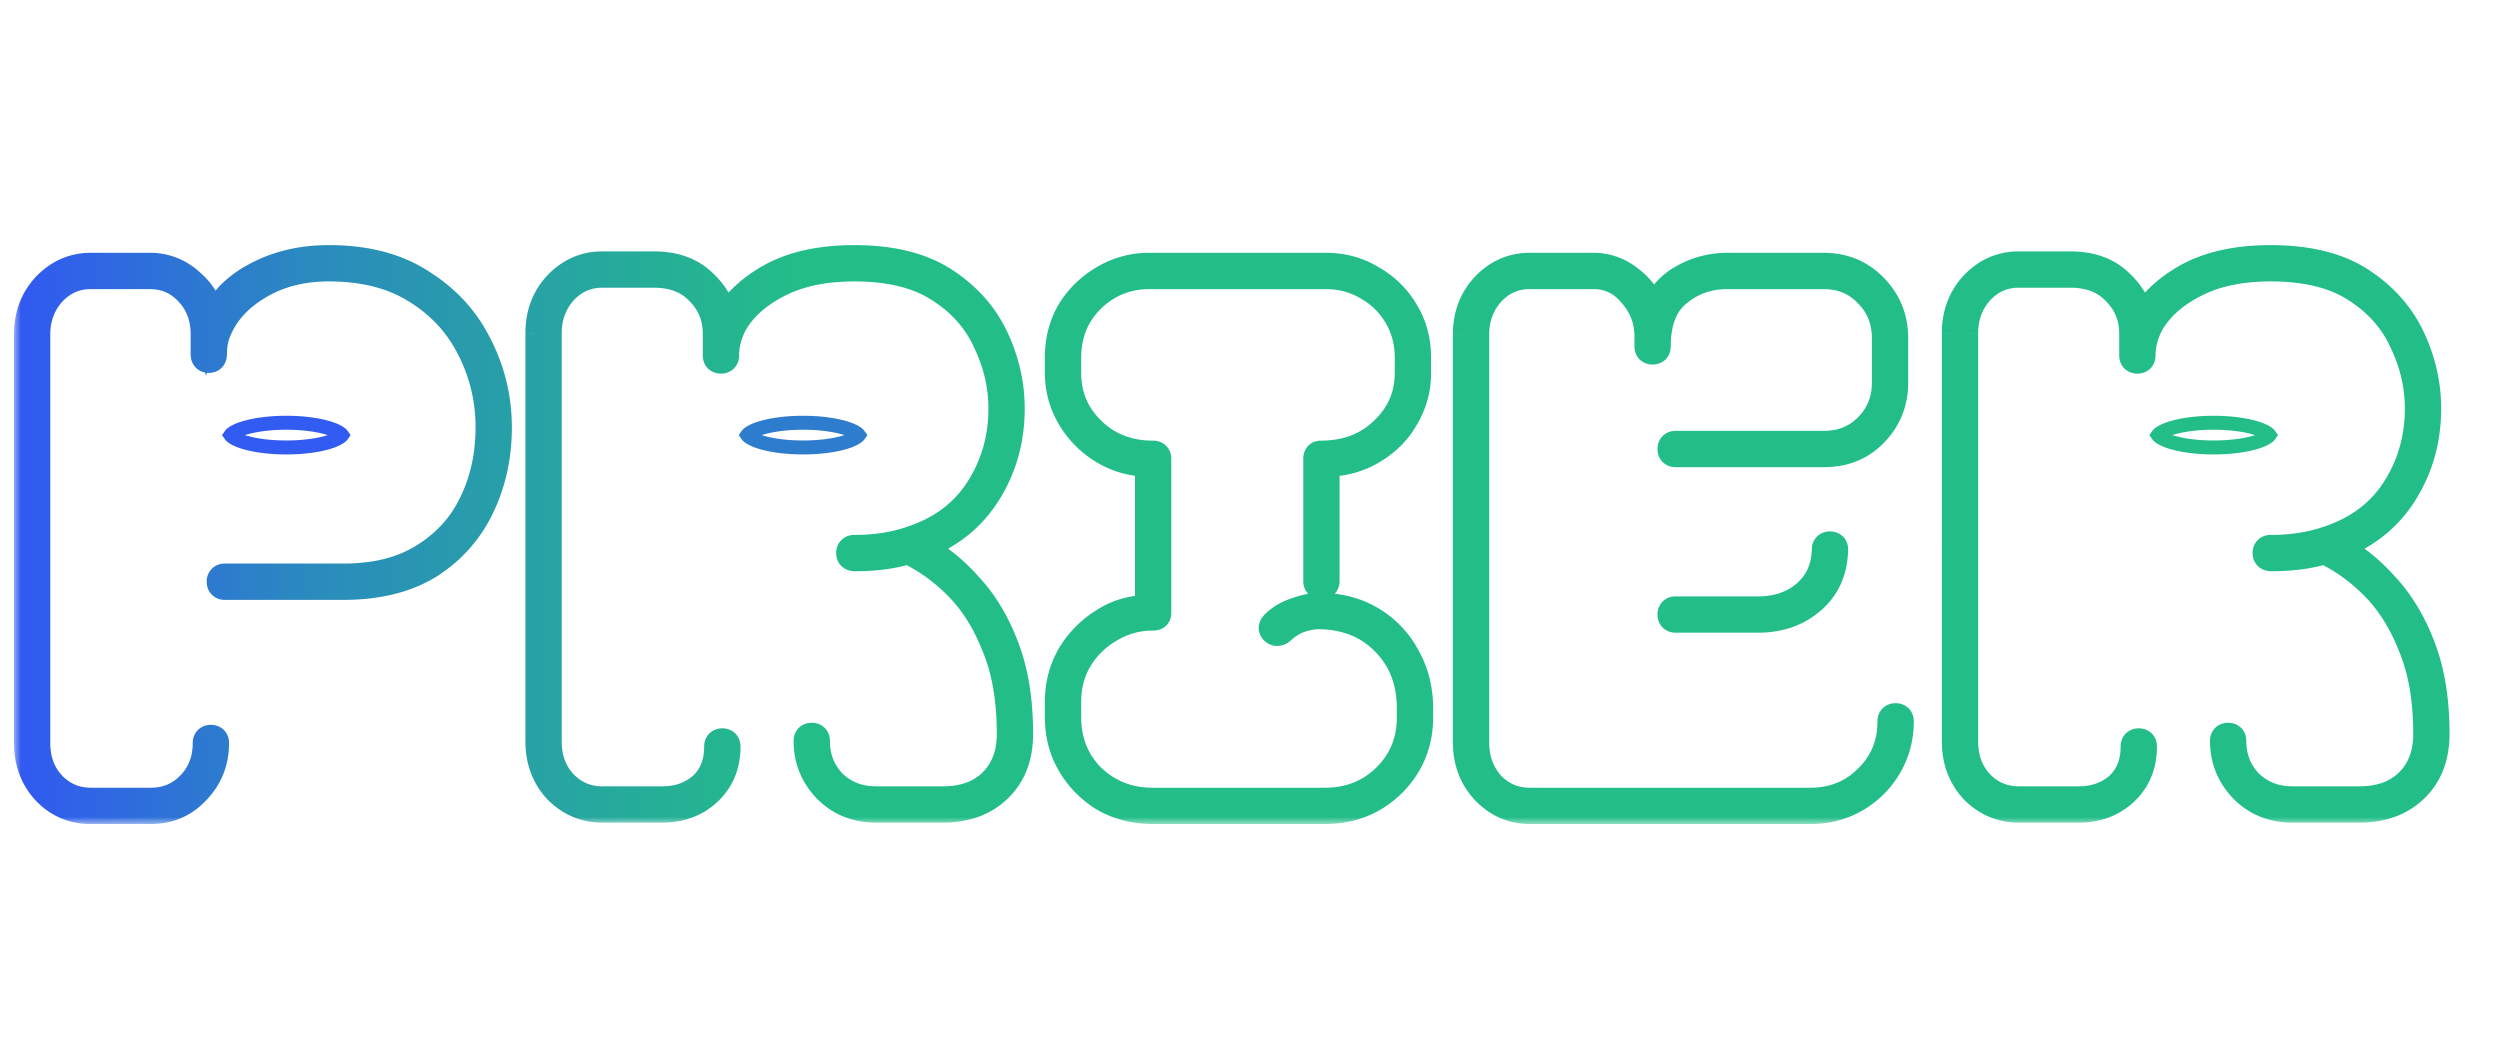 <svg xmlns="http://www.w3.org/2000/svg" width="179" height="75" fill="none"><mask id="c" width="175" height="42" x="1" y="17" fill="#000" maskUnits="userSpaceOnUse"><path fill="#fff" d="M1 17h175v42H1z"/><path d="M6.5 58q-1.9 0-3.2-1.35Q2 55.25 2 53.2V23.95q0-2.05 1.3-3.45 1.35-1.4 3.2-1.4h4.2q1.7 0 2.95 1.15 1.3 1.1 1.55 2.85.85-2.1 3.1-3.3 2.3-1.25 5.25-1.25 4 0 6.65 1.75 2.7 1.7 4.05 4.45a12.7 12.7 0 0 1 1.4 5.85q0 3.1-1.25 5.7a9.9 9.9 0 0 1-3.7 4.15q-2.45 1.5-6.1 1.5h-8.5q-.3 0-.3-.3t.3-.3h8.5q3.45 0 5.75-1.45 2.35-1.45 3.5-3.85 1.2-2.45 1.2-5.45 0-2.95-1.3-5.55-1.3-2.65-3.85-4.25-2.55-1.65-6.35-1.65-2.9 0-5.05 1.3-2.1 1.25-2.9 3.15-.35.75-.35 1.75 0 .35-.3.35t-.3-.35v-1.4q0-1.85-1.15-3.05-1.1-1.2-2.8-1.2H6.5q-1.65 0-2.8 1.25-1.1 1.25-1.1 3V53.2q0 1.8 1.1 3 1.15 1.2 2.8 1.2h4.3q1.7 0 2.85-1.2t1.15-3q0-.3.3-.3t.3.3q0 2-1.35 3.4-1.3 1.4-3.25 1.4zm36.621-.1q-1.85 0-3.2-1.35-1.3-1.4-1.3-3.45V23.85q0-2.05 1.3-3.45 1.35-1.4 3.2-1.4h3.7q2.2 0 3.5 1.25 1.35 1.25 1.55 2.9.9-1.9 3.25-3.25 2.4-1.35 6.05-1.35 4 0 6.45 1.6t3.6 4.05 1.15 5.05q0 3.35-1.7 6.05t-4.9 3.85q1.95 1 3.55 2.8 1.65 1.75 2.65 4.4 1 2.6 1 6.2 0 2.45-1.5 3.9t-3.95 1.45h-4.8q-2.1 0-3.5-1.4-1.4-1.45-1.4-3.45 0-.3.3-.3t.3.3q0 1.8 1.2 3.05 1.25 1.2 3.1 1.2h4.8q2.2 0 3.5-1.25 1.35-1.3 1.35-3.5 0-3.65-1.05-6.2-1-2.6-2.65-4.3t-3.65-2.65q-1.65.5-3.8.5-.35 0-.35-.3t.3-.3q2.2 0 4-.6 3.25-1.05 4.9-3.6 1.7-2.6 1.7-5.85 0-2.45-1.1-4.75-1.05-2.35-3.4-3.85-2.3-1.5-6.1-1.5-3.3 0-5.55 1.2-2.2 1.15-3.15 2.9-.55 1.1-.55 2.2 0 .3-.3.3t-.3-.3V23.9q0-1.8-1.25-3.05-1.2-1.25-3.25-1.25h-3.7q-1.65 0-2.8 1.25-1.1 1.25-1.1 3V53.1q0 1.8 1.1 3 1.15 1.2 2.8 1.2h4.3q1.7 0 2.85-1 1.15-1.05 1.15-2.85 0-.3.3-.3t.3.3q0 2-1.35 3.25-1.3 1.2-3.25 1.2zm39.393.1q-1.85 0-3.4-.85-1.5-.9-2.4-2.4t-.9-3.4v-1.1q0-1.8.85-3.3.9-1.5 2.35-2.4 1.45-.95 3.25-.95V33.15q-1.85-.05-3.3-.95a6.75 6.75 0 0 1-2.3-2.35 6.1 6.1 0 0 1-.85-3.15v-1.1q0-1.85.85-3.3a6.75 6.75 0 0 1 2.35-2.3q1.5-.9 3.3-.9h12.6q1.85 0 3.3.9a6.23 6.23 0 0 1 2.35 2.3q.9 1.45.9 3.3v1.1a6.1 6.1 0 0 1-.85 3.15q-.8 1.45-2.3 2.35-1.45.9-3.4.95v8.45q0 .3-.3.3t-.3-.3v-8.75q0-.3.25-.3 2.75 0 4.5-1.7 1.8-1.7 1.8-4.15v-1.1q0-1.65-.8-3t-2.15-2.1q-1.35-.8-3-.8h-12.6q-2.45 0-4.2 1.7-1.7 1.7-1.7 4.2v1.1q0 2.45 1.75 4.15t4.4 1.7q.3 0 .3.3V43.9q0 .25-.3.25a5.86 5.86 0 0 0-3.1.85 6.2 6.2 0 0 0-2.25 2.2q-.8 1.35-.8 3.05v1.1q0 2.6 1.75 4.35 1.8 1.7 4.35 1.7h12.35q2.6 0 4.35-1.7 1.8-1.75 1.8-4.35v-.6q0-2.95-1.85-4.8-1.8-1.85-4.7-1.9-.65 0-1.4.25-.7.25-1.35.85-.3.2-.5 0t.05-.45q.6-.6 1.5-.9.95-.35 1.7-.35 2.1 0 3.7.95t2.5 2.6q.95 1.65.95 3.75v.6q0 1.9-.9 3.4t-2.45 2.4q-1.5.85-3.4.85zm27.013 0q-1.85 0-3.2-1.4-1.3-1.4-1.3-3.45v-29.2q0-2.05 1.3-3.45 1.35-1.4 3.2-1.4h4.55q1.5 0 2.7 1a4.53 4.53 0 0 1 1.6 2.4q.651-1.75 2.1-2.55a6.4 6.4 0 0 1 3.2-.85h6.9q2.151 0 3.6 1.5t1.45 3.6v3.2q0 2.1-1.45 3.6-1.4 1.45-3.6 1.45h-10.6q-.3 0-.3-.3t.3-.3h10.6q1.9 0 3.15-1.25 1.3-1.3 1.3-3.2v-3.2q0-1.9-1.3-3.2-1.25-1.3-3.15-1.3h-6.9q-2.05 0-3.55 1.25-1.5 1.2-1.5 3.85 0 .3-.3.3t-.3-.3v-.7q0-1.75-1.15-3.05-1.1-1.35-2.8-1.35h-4.55q-1.65 0-2.8 1.25-1.1 1.25-1.1 3v29.2q0 1.8 1.1 3.05 1.15 1.2 2.8 1.2h20.1q2.45 0 4.1-1.65 1.7-1.65 1.7-4.1 0-.3.3-.3t.3.3q0 1.75-.85 3.2a6.33 6.33 0 0 1-2.3 2.3q-1.45.85-3.25.85zm10.15-14q0-.3.3-.3h5.9q2.05 0 3.4-1.15 1.4-1.2 1.45-3.2 0-.3.3-.3t.3.3q-.05 2.25-1.6 3.6t-3.85 1.35h-5.9q-.3 0-.3-.3m24.86 13.9q-1.85 0-3.2-1.35-1.3-1.4-1.3-3.45V23.85q0-2.05 1.3-3.45 1.35-1.4 3.2-1.4h3.7q2.2 0 3.5 1.25 1.35 1.25 1.55 2.9.9-1.9 3.25-3.25 2.4-1.35 6.05-1.35 4 0 6.45 1.6t3.6 4.05 1.15 5.05q0 3.35-1.7 6.05t-4.9 3.85q1.95 1 3.55 2.8 1.65 1.75 2.65 4.4 1 2.6 1 6.2 0 2.45-1.5 3.9t-3.95 1.45h-4.8q-2.1 0-3.5-1.4-1.4-1.45-1.4-3.45 0-.3.3-.3t.3.3q0 1.8 1.2 3.05 1.25 1.2 3.1 1.2h4.8q2.2 0 3.5-1.25 1.35-1.3 1.35-3.5 0-3.65-1.05-6.2-1-2.6-2.65-4.3t-3.65-2.65q-1.65.5-3.8.5-.35 0-.35-.3t.3-.3q2.2 0 4-.6 3.25-1.05 4.9-3.6 1.7-2.6 1.7-5.85 0-2.45-1.1-4.75-1.05-2.35-3.4-3.85-2.3-1.5-6.1-1.5-3.3 0-5.55 1.2-2.2 1.15-3.15 2.9-.55 1.1-.55 2.2 0 .3-.3.3t-.3-.3V23.9q0-1.8-1.25-3.05-1.2-1.25-3.25-1.25h-3.7q-1.65 0-2.8 1.25-1.1 1.25-1.1 3V53.1q0 1.8 1.1 3 1.15 1.2 2.8 1.2h4.3q1.7 0 2.85-1 1.15-1.05 1.15-2.85 0-.3.3-.3t.3.3q0 2-1.35 3.25-1.3 1.2-3.25 1.2z"/></mask><path fill="url(#a)" d="M6.5 58q-1.9 0-3.2-1.35Q2 55.25 2 53.2V23.95q0-2.05 1.3-3.45 1.35-1.4 3.2-1.4h4.2q1.7 0 2.95 1.15 1.3 1.1 1.55 2.85.85-2.1 3.1-3.3 2.3-1.25 5.25-1.25 4 0 6.65 1.75 2.7 1.7 4.05 4.45a12.7 12.7 0 0 1 1.4 5.85q0 3.1-1.25 5.7a9.9 9.9 0 0 1-3.7 4.15q-2.45 1.5-6.1 1.5h-8.5q-.3 0-.3-.3t.3-.3h8.5q3.45 0 5.75-1.45 2.35-1.45 3.5-3.85 1.2-2.45 1.2-5.45 0-2.95-1.3-5.55-1.3-2.65-3.85-4.25-2.55-1.65-6.35-1.65-2.9 0-5.05 1.3-2.1 1.25-2.9 3.15-.35.75-.35 1.75 0 .35-.3.35t-.3-.35v-1.4q0-1.85-1.15-3.05-1.1-1.2-2.8-1.2H6.5q-1.65 0-2.8 1.25-1.1 1.25-1.1 3V53.2q0 1.8 1.1 3 1.15 1.2 2.8 1.2h4.3q1.7 0 2.85-1.2t1.15-3q0-.3.3-.3t.3.3q0 2-1.35 3.4-1.3 1.4-3.25 1.4zm36.621-.1q-1.85 0-3.2-1.35-1.3-1.4-1.3-3.45V23.85q0-2.05 1.3-3.45 1.35-1.4 3.2-1.4h3.7q2.2 0 3.5 1.25 1.35 1.25 1.55 2.9.9-1.9 3.25-3.25 2.4-1.35 6.05-1.35 4 0 6.45 1.6t3.6 4.05 1.15 5.05q0 3.35-1.7 6.05t-4.9 3.85q1.95 1 3.55 2.8 1.65 1.75 2.65 4.4 1 2.6 1 6.2 0 2.45-1.5 3.9t-3.95 1.45h-4.8q-2.1 0-3.5-1.4-1.4-1.45-1.4-3.45 0-.3.3-.3t.3.3q0 1.8 1.2 3.05 1.25 1.2 3.1 1.2h4.8q2.2 0 3.5-1.25 1.35-1.3 1.35-3.5 0-3.65-1.05-6.2-1-2.6-2.65-4.3t-3.65-2.65q-1.65.5-3.8.5-.35 0-.35-.3t.3-.3q2.2 0 4-.6 3.25-1.05 4.9-3.6 1.7-2.6 1.7-5.85 0-2.45-1.1-4.75-1.05-2.35-3.4-3.85-2.3-1.5-6.1-1.5-3.3 0-5.55 1.2-2.2 1.15-3.15 2.9-.55 1.1-.55 2.2 0 .3-.3.3t-.3-.3V23.9q0-1.8-1.25-3.05-1.2-1.25-3.25-1.25h-3.7q-1.65 0-2.8 1.25-1.1 1.25-1.1 3V53.1q0 1.8 1.1 3 1.15 1.2 2.8 1.2h4.3q1.7 0 2.85-1 1.15-1.05 1.15-2.85 0-.3.3-.3t.3.3q0 2-1.35 3.25-1.3 1.2-3.25 1.2zm39.393.1q-1.85 0-3.4-.85-1.5-.9-2.4-2.4t-.9-3.4v-1.1q0-1.8.85-3.3.9-1.5 2.35-2.4 1.45-.95 3.25-.95V33.15q-1.85-.05-3.3-.95a6.75 6.75 0 0 1-2.3-2.35 6.1 6.1 0 0 1-.85-3.15v-1.1q0-1.85.85-3.3a6.75 6.75 0 0 1 2.35-2.3q1.5-.9 3.3-.9h12.6q1.85 0 3.3.9a6.23 6.23 0 0 1 2.35 2.3q.9 1.45.9 3.3v1.1a6.1 6.1 0 0 1-.85 3.15q-.8 1.45-2.3 2.35-1.45.9-3.4.95v8.45q0 .3-.3.3t-.3-.3v-8.75q0-.3.25-.3 2.75 0 4.5-1.7 1.8-1.7 1.8-4.15v-1.1q0-1.65-.8-3t-2.15-2.1q-1.35-.8-3-.8h-12.6q-2.45 0-4.2 1.7-1.7 1.7-1.7 4.2v1.1q0 2.45 1.75 4.15t4.4 1.7q.3 0 .3.3V43.9q0 .25-.3.25a5.86 5.86 0 0 0-3.1.85 6.2 6.2 0 0 0-2.25 2.2q-.8 1.35-.8 3.05v1.1q0 2.6 1.75 4.35 1.8 1.7 4.35 1.7h12.35q2.6 0 4.35-1.7 1.8-1.75 1.8-4.35v-.6q0-2.95-1.85-4.8-1.8-1.85-4.7-1.9-.65 0-1.4.25-.7.25-1.35.85-.3.2-.5 0t.05-.45q.6-.6 1.5-.9.95-.35 1.7-.35 2.1 0 3.7.95t2.5 2.6q.95 1.65.95 3.75v.6q0 1.9-.9 3.4t-2.45 2.4q-1.5.85-3.4.85zm27.013 0q-1.85 0-3.2-1.4-1.3-1.4-1.3-3.45v-29.2q0-2.05 1.3-3.45 1.35-1.4 3.2-1.4h4.55q1.5 0 2.7 1a4.53 4.53 0 0 1 1.6 2.4q.651-1.75 2.1-2.55a6.4 6.4 0 0 1 3.2-.85h6.9q2.151 0 3.6 1.5t1.45 3.6v3.2q0 2.1-1.45 3.6-1.4 1.45-3.6 1.45h-10.6q-.3 0-.3-.3t.3-.3h10.6q1.9 0 3.15-1.25 1.3-1.3 1.3-3.2v-3.2q0-1.9-1.3-3.2-1.25-1.3-3.15-1.3h-6.9q-2.05 0-3.55 1.25-1.5 1.2-1.5 3.85 0 .3-.3.3t-.3-.3v-.7q0-1.75-1.15-3.05-1.1-1.35-2.8-1.35h-4.55q-1.65 0-2.8 1.25-1.1 1.25-1.1 3v29.2q0 1.8 1.1 3.05 1.15 1.2 2.8 1.2h20.1q2.45 0 4.1-1.65 1.7-1.65 1.7-4.1 0-.3.3-.3t.3.3q0 1.75-.85 3.2a6.33 6.33 0 0 1-2.3 2.3q-1.45.85-3.25.85zm10.15-14q0-.3.3-.3h5.9q2.05 0 3.4-1.15 1.4-1.2 1.45-3.2 0-.3.3-.3t.3.3q-.05 2.25-1.6 3.6t-3.85 1.35h-5.9q-.3 0-.3-.3m24.86 13.9q-1.85 0-3.2-1.35-1.3-1.4-1.3-3.45V23.85q0-2.05 1.3-3.45 1.35-1.4 3.2-1.4h3.7q2.2 0 3.5 1.25 1.35 1.25 1.55 2.9.9-1.9 3.25-3.25 2.4-1.35 6.05-1.35 4 0 6.45 1.6t3.6 4.05 1.15 5.05q0 3.35-1.7 6.05t-4.9 3.85q1.95 1 3.55 2.8 1.65 1.75 2.65 4.4 1 2.6 1 6.2 0 2.45-1.5 3.9t-3.95 1.45h-4.8q-2.1 0-3.5-1.4-1.4-1.45-1.4-3.45 0-.3.3-.3t.3.3q0 1.8 1.2 3.05 1.25 1.2 3.1 1.2h4.8q2.2 0 3.5-1.25 1.35-1.3 1.35-3.5 0-3.65-1.05-6.2-1-2.6-2.65-4.3t-3.65-2.65q-1.65.5-3.8.5-.35 0-.35-.3t.3-.3q2.2 0 4-.6 3.25-1.05 4.9-3.6 1.7-2.6 1.7-5.85 0-2.45-1.1-4.75-1.05-2.35-3.4-3.85-2.3-1.5-6.1-1.5-3.3 0-5.55 1.2-2.2 1.15-3.15 2.9-.55 1.1-.55 2.2 0 .3-.3.3t-.3-.3V23.9q0-1.8-1.25-3.05-1.2-1.25-3.25-1.25h-3.7q-1.65 0-2.8 1.25-1.1 1.25-1.1 3V53.1q0 1.8 1.1 3 1.15 1.2 2.8 1.2h4.3q1.7 0 2.85-1 1.15-1.05 1.15-2.85 0-.3.3-.3t.3.3q0 2-1.35 3.25-1.3 1.2-3.25 1.2z"/><path fill="url(#b)" d="m3.3 56.65-.733.68.006.007.007.007zm0-36.15-.72-.694-.006.007-.007.007zm10.35-.25-.677.736.015.014.016.013zm1.55 2.85-.99.141.525 3.674 1.392-3.44zm3.1-3.3.47.882.008-.003zm11.9.5-.551.834.009.006.01.006zm4.05 4.45-.898.44.004.007.003.007zm.15 11.55-.901-.433zm-3.7 4.15.522.853.006-.004.007-.004zm-.35-.55-.525-.851-.008.005zm3.5-3.85-.898-.44-.004.008zm-.1-11-.898.44.004.007zM29.9 20.8l-.543.84.012.007zm-11.4-.35.512.86.005-.004zm-2.9 3.15.906.423.008-.017.008-.018zm-2.1-2.7-.737.676.007.008.008.008zm-9.8.05-.736-.677-.007.008-.008.008zm0 35.25-.737.676.007.008.008.008zm9.95 0-.722-.692zm.4.4-.72-.694-.006.007-.007.007zM6.5 57c-1 0-1.804-.342-2.48-1.044l-1.44 1.388C3.638 58.442 4.966 59 6.5 59zm-2.467-1.03C3.35 55.235 3 54.333 3 53.2H1c0 1.599.516 2.998 1.567 4.13zM3 53.2V23.95H1V53.2zm0-29.25c0-1.134.351-2.035 1.033-2.77l-1.466-1.36C1.516 20.952 1 22.35 1 23.95zm1.02-2.756c.722-.749 1.533-1.094 2.48-1.094v-2c-1.52 0-2.842.588-3.92 1.706zM6.5 20.1h4.2v-2H6.5zm4.2 0c.883 0 1.624.29 2.273.886l1.354-1.472A5.2 5.2 0 0 0 10.7 18.1zm2.304.913c.672.569 1.073 1.294 1.206 2.228l1.98-.282c-.2-1.4-.833-2.574-1.894-3.472zm3.123 2.462c.468-1.155 1.323-2.088 2.644-2.793l-.942-1.764c-1.679.895-2.89 2.162-3.556 3.807zm2.65-2.796c1.37-.744 2.952-1.129 4.773-1.129v-2c-2.112 0-4.03.449-5.727 1.371zm4.773-1.129c2.521 0 4.534.55 6.099 1.584l1.102-1.669c-1.968-1.299-4.39-1.915-7.201-1.915zm6.117 1.596c1.65 1.04 2.87 2.385 3.685 4.045l1.796-.882c-.986-2.007-2.465-3.627-4.415-4.855zm3.692 4.058A11.7 11.7 0 0 1 34.65 30.6h2c0-2.224-.504-4.33-1.509-6.304zM34.65 30.6c0 1.928-.388 3.678-1.151 5.267l1.802.866c.903-1.878 1.349-3.928 1.349-6.133zm-1.151 5.267a8.9 8.9 0 0 1-3.334 3.738l1.07 1.69a10.9 10.9 0 0 0 4.066-4.562zm-3.321 3.73c-1.439.881-3.28 1.353-5.578 1.353v2c2.568 0 4.794-.528 6.622-1.647zM24.6 40.95h-8.5v2h8.5zm-8.5 0c.054 0 .278.014.482.218a.7.7 0 0 1 .218.482h-2c0 .254.064.628.368.932a1.3 1.3 0 0 0 .932.368zm.7.7a.7.7 0 0 1-.218.482.7.7 0 0 1-.482.218v-2a1.3 1.3 0 0 0-.932.368 1.3 1.3 0 0 0-.368.932zm-.7.7h8.5v-2h-8.5zm8.5 0c2.438 0 4.552-.513 6.283-1.604l-1.066-1.692c-1.336.842-3.055 1.296-5.217 1.296zm6.275-1.599c1.723-1.063 3.024-2.49 3.877-4.269l-1.804-.864c-.68 1.42-1.713 2.561-3.123 3.431zm3.873-4.261c.874-1.784 1.302-3.753 1.302-5.89h-2c0 1.863-.372 3.527-1.098 5.01zm1.302-5.89c0-2.12-.468-4.123-1.406-5.997l-1.788.894A11.24 11.24 0 0 1 34.05 30.6zm-1.402-5.99c-.95-1.937-2.362-3.494-4.217-4.657l-1.062 1.694c1.545.97 2.7 2.247 3.483 3.843zm-4.205-4.65c-1.898-1.228-4.215-1.81-6.893-1.81v2c2.389 0 4.305.518 5.807 1.49zm-6.893-1.81c-2.087 0-3.955.47-5.567 1.444l1.034 1.712c1.255-.759 2.753-1.156 4.533-1.156zm-5.562 1.44c-1.548.922-2.679 2.124-3.31 3.622l1.844.776c.436-1.035 1.238-1.934 2.49-2.679zm-3.294 3.587c-.307.657-.444 1.39-.444 2.173h2c0-.55.096-.984.256-1.327zm-.444 2.173c0-.003-.003-.192.166-.388a.73.73 0 0 1 .534-.262v2c.298 0 .69-.094.984-.437.269-.313.316-.677.316-.913zm.7-.65c.098 0 .34.036.534.262.169.196.166.385.166.388h-2c0 .236.047.6.316.913.293.343.686.437.984.437zm.7.65v-1.4h-2v1.4zm0-1.4c0-1.46-.462-2.734-1.428-3.742l-1.444 1.384c.567.592.872 1.35.872 2.358zm-1.413-3.726C13.305 19.207 12.1 18.7 10.7 18.7v2c.867 0 1.528.293 2.063.876zM10.7 18.7H6.5v2h4.2zm-4.2 0c-1.389 0-2.586.54-3.536 1.573l1.472 1.354c.584-.634 1.253-.927 2.064-.927zm-3.55 1.59c-.903 1.025-1.35 2.264-1.35 3.66h2c0-.937.287-1.698.85-2.34zM1.6 23.95V53.2h2V23.95zm0 29.25c0 1.422.442 2.671 1.363 3.676l1.474-1.352C3.891 54.93 3.6 54.178 3.6 53.2zm1.378 3.692c.954.995 2.147 1.508 3.522 1.508v-2c-.825 0-1.498-.287-2.078-.892zM6.5 58.4h4.3v-2H6.5zm4.3 0c1.399 0 2.612-.506 3.572-1.508l-1.444-1.384c-.573.598-1.26.892-2.128.892zm3.572-1.508c.96-1.003 1.428-2.258 1.428-3.692h-2c0 .966-.3 1.71-.872 2.308zM15.8 53.2a.7.7 0 0 1-.218.482.7.7 0 0 1-.482.218v-2a1.3 1.3 0 0 0-.932.368 1.3 1.3 0 0 0-.368.932zm-.7.7a.7.7 0 0 1-.482-.218.7.7 0 0 1-.218-.482h2a1.3 1.3 0 0 0-.368-.932 1.3 1.3 0 0 0-.932-.368zm-.7-.7c0 1.083-.355 1.965-1.07 2.706l1.44 1.388c1.085-1.125 1.63-2.51 1.63-4.094zm-1.083 2.72c-.673.724-1.489 1.08-2.517 1.08v2c1.571 0 2.922-.578 3.983-1.72zM10.8 57H6.5v2h4.3zm29.121-.45-.733.68.013.014.013.013zm0-36.15-.72-.694-.006.007-.007.006zm10.4-.15-.693.72.007.007.007.007zm1.55 2.9-.993.12.416 3.433 1.48-3.125zm3.25-3.25-.49-.872-.008.005zm12.5.25-.547.837zm3.6 4.05.905-.425zm-.55 11.1.846.533zm-4.9 3.85-.338-.941-2.169.78 2.05 1.05zm3.55 2.8-.747.664.01.011.01.011zm2.65 4.4-.936.353.003.006zm-.5 10.1-.695-.719zm-12.25.05-.72.695.007.006.006.006zm.4-.4-.721.692.014.015.015.014zm11.4-.05.693.72zm.3-9.7-.933.359.004.01.004.012zm-2.65-4.3-.718.697zm-3.65-2.65.43-.903-.35-.166-.37.112zm.15-.7-.307-.952-.01.003zm4.9-3.6-.837-.547-.002.004zm.6-10.6-.913.408.005.012.006.011zm-3.4-3.85-.546.838.008.005zm-11.65-.3.463.886.008-.004zm-3.15 2.9-.879-.477-.008.015-.007.015zm-2.4-2.4-.721.692.007.008.007.007zm-9.75 0-.736-.677-.007.008-.008.008zm0 35.25-.737.676.007.008.008.008zm9.95.2.656.755.01-.008.008-.008zm.4.4.678.735.002-.001zm-7.55.2c-.959 0-1.774-.338-2.493-1.057l-1.414 1.414c1.08 1.08 2.4 1.643 3.907 1.643zm-2.467-1.03c-.682-.735-1.033-1.636-1.033-2.77h-2c0 1.599.516 2.998 1.567 4.13zM39.62 53.1V23.85h-2V53.1zm0-29.25c0-1.134.351-2.035 1.033-2.77l-1.466-1.36c-1.051 1.132-1.567 2.531-1.567 4.13zm1.02-2.756c.722-.749 1.534-1.094 2.48-1.094v-2c-1.52 0-2.842.588-3.92 1.706zM43.12 20h3.7v-2h-3.7zm3.7 0c1.269 0 2.166.354 2.807.97l1.386-1.44C49.922 18.478 48.486 18 46.821 18zm2.82.984c.747.69 1.136 1.447 1.237 2.286l1.986-.24c-.165-1.361-.81-2.538-1.863-3.514zm3.134 2.594c.49-1.036 1.404-1.983 2.844-2.81l-.996-1.735c-1.693.972-2.946 2.191-3.656 3.689zm2.836-2.806c1.41-.793 3.245-1.222 5.56-1.222v-2c-2.55 0-4.75.471-6.54 1.478zm5.56-1.222c2.542 0 4.482.51 5.903 1.437l1.094-1.674c-1.846-1.205-4.205-1.763-6.997-1.763zm5.903 1.437c1.491.974 2.56 2.186 3.242 3.638l1.81-.85c-.852-1.815-2.182-3.303-3.958-4.462zm3.242 3.638c.707 1.506 1.055 3.045 1.055 4.625h2c0-1.886-.418-3.714-1.245-5.475zm1.055 4.625c0 2.055-.518 3.885-1.546 5.517l1.692 1.066c1.24-1.968 1.854-4.171 1.854-6.583zm-1.546 5.517c-1.006 1.598-2.454 2.746-4.392 3.442l.676 1.882c2.329-.837 4.148-2.256 5.408-4.258zm-4.51 5.273c1.18.605 2.266 1.458 3.259 2.574l1.495-1.328c-1.141-1.284-2.421-2.297-3.842-3.026zm3.279 2.596c.994 1.055 1.813 2.402 2.442 4.067l1.87-.706c-.705-1.869-1.652-3.455-2.857-4.733zm2.444 4.073c.612 1.59.933 3.53.933 5.841h2c0-2.489-.345-4.683-1.067-6.559zm.933 5.841c0 1.413-.424 2.436-1.195 3.181l1.39 1.438c1.229-1.188 1.805-2.766 1.805-4.619zm-1.195 3.181c-.781.755-1.832 1.169-3.255 1.169v2c1.844 0 3.427-.553 4.645-1.731zM67.521 56.9h-4.8v2h4.8zm-4.8 0c-1.152 0-2.06-.374-2.793-1.107l-1.414 1.414c1.133 1.133 2.56 1.693 4.207 1.693zm-2.78-1.095c-.755-.782-1.12-1.683-1.12-2.755h-2c0 1.595.569 2.993 1.68 4.145zm-1.12-2.755a.7.7 0 0 1-.218.482.7.7 0 0 1-.482.218v-2a1.3 1.3 0 0 0-.932.368 1.3 1.3 0 0 0-.368.932zm-.7.7a.7.7 0 0 1-.482-.218.7.7 0 0 1-.218-.482h2a1.3 1.3 0 0 0-.368-.932 1.3 1.3 0 0 0-.932-.368zm-.7-.7c0 1.447.492 2.715 1.479 3.742l1.443-1.385c-.614-.639-.922-1.404-.922-2.357zm1.508 3.771c1.032.992 2.32 1.479 3.792 1.479v-2c-.994 0-1.774-.313-2.407-.921zM62.72 58.3h4.8v-2h-4.8zm4.8 0c1.665 0 3.101-.479 4.193-1.53l-1.386-1.44c-.641.616-1.538.97-2.807.97zm4.194-1.53c1.13-1.088 1.656-2.533 1.656-4.22h-2c0 1.246-.373 2.134-1.043 2.78zm1.656-4.22c0-2.524-.362-4.728-1.125-6.58l-1.85.76c.637 1.548.975 3.477.975 5.82zm-1.117-6.559c-.706-1.837-1.656-3.392-2.865-4.638l-1.435 1.393c.99 1.021 1.807 2.334 2.434 3.963zm-2.865-4.638c-1.177-1.212-2.49-2.168-3.939-2.856l-.858 1.806c1.218.579 2.339 1.39 3.362 2.444zm-4.658-2.91c-.986.299-2.152.457-3.51.457v2c1.509 0 2.876-.175 4.09-.543zm-3.51.457c.003 0 .192-.003.388.166a.73.73 0 0 1 .262.534h-2c0 .298.094.69.437.984.313.269.677.316.913.316zm.65.7a.7.7 0 0 1-.218.482.7.7 0 0 1-.482.218v-2a1.3 1.3 0 0 0-.932.368 1.3 1.3 0 0 0-.368.932zm-.7.7c1.557 0 3-.212 4.316-.651l-.632-1.898c-1.083.361-2.308.549-3.684.549zm4.307-.648c2.357-.762 4.192-2.091 5.433-4.009l-1.68-1.086c-.959 1.482-2.39 2.553-4.367 3.191zm5.43-4.005c1.245-1.904 1.863-4.045 1.863-6.397h-2c0 1.982-.515 3.74-1.537 5.303zm1.863-6.397c0-1.789-.403-3.519-1.198-5.181l-1.804.863c.672 1.404 1.002 2.84 1.002 4.318zm-1.187-5.158c-.786-1.76-2.058-3.189-3.775-4.285l-1.076 1.686c1.416.904 2.411 2.042 3.025 3.415zm-3.767-4.28c-1.747-1.139-3.99-1.662-6.646-1.662v2c2.411 0 4.234.477 5.554 1.338zm-6.646-1.662c-2.317 0-4.34.421-6.02 1.318l.94 1.764c1.32-.703 2.997-1.082 5.08-1.082zm-6.013 1.314c-1.6.836-2.817 1.929-3.566 3.309l1.758.954c.517-.953 1.4-1.793 2.734-2.49zm-3.581 3.339c-.428.855-.656 1.74-.656 2.647h2c0-.56.139-1.142.444-1.753zm-.656 2.647c0-.054.014-.278.218-.482a.7.7 0 0 1 .482-.218v2a1.3 1.3 0 0 0 .932-.368 1.3 1.3 0 0 0 .368-.932zm.7-.7c.054 0 .279.014.482.218a.7.7 0 0 1 .218.482h-2c0 .254.064.628.368.932a1.3 1.3 0 0 0 .932.368zm.7.7V23.9h-2v1.55zm0-1.55c0-1.46-.518-2.732-1.543-3.757l-1.414 1.414c.642.642.957 1.403.957 2.343zm-1.529-3.742c-1.022-1.066-2.386-1.558-3.97-1.558v2c1.147 0 1.95.341 2.528.942zm-3.97-1.558h-3.7v2h3.7zm-3.7 0c-1.39 0-2.587.54-3.537 1.573l1.472 1.354c.584-.634 1.253-.927 2.064-.927zm-3.552 1.59c-.902 1.025-1.349 2.264-1.349 3.66h2c0-.937.287-1.699.85-2.34zm-1.349 3.66V53.1h2V23.85zm0 29.25c0 1.422.442 2.671 1.363 3.676l1.474-1.352c-.546-.595-.837-1.346-.837-2.324zm1.378 3.692c.954.995 2.147 1.508 3.522 1.508v-2c-.825 0-1.498-.287-2.078-.892zm3.522 1.508h4.3v-2h-4.3zm4.3 0c1.345 0 2.536-.402 3.506-1.245l-1.312-1.51c-.563.49-1.272.755-2.194.755zm3.524-1.261c1.008-.92 1.476-2.156 1.476-3.589h-2c0 .967-.298 1.631-.824 2.111zm1.476-3.589a.7.7 0 0 1-.218.482.7.7 0 0 1-.482.218v-2a1.3 1.3 0 0 0-.932.368 1.3 1.3 0 0 0-.368.932zm-.7.7a.7.7 0 0 1-.482-.218.7.7 0 0 1-.218-.482h2a1.3 1.3 0 0 0-.368-.932 1.3 1.3 0 0 0-.932-.368zm-.7-.7c0 1.082-.353 1.89-1.03 2.516l1.36 1.468c1.123-1.04 1.67-2.4 1.67-3.984zm-1.028 2.515c-.663.612-1.495.935-2.572.935v2c1.524 0 2.858-.477 3.928-1.465zm-2.572.935h-4.3v2h4.3zm31.693.25-.514.858.016.01.017.009zm-2.4-2.4.858-.514zm-.05-7.8-.857-.515-.007.011-.006.011zm2.35-2.4.527.85.01-.007.011-.007zm3.25-.95v1h1v-1zm0-10.45h1v-.973l-.973-.027zm-3.3-.95.527-.85zm-2.3-9.9-.85-.527-.006.01-.007.011zm2.35-2.3.506.863.009-.005zm19.2 0-.527.85.017.01.017.01zm2.35 2.3-.863.506.007.01.006.011zm.05 7.55-.863-.506-.006.011-.007.012zm-2.3 2.35-.514-.858-.007.004-.006.004zm-3.4.95-.026-1-.974.025v.975zm4.15-2.3-.687-.727-.01.01zm1-8.25-.86.51zm-2.15-2.1-.51.86.012.007.012.007zm-19.8.9-.697-.717-.005.005-.005.005zm.05 9.45.697-.717zm1.3 14.15.496.868.012-.006.011-.007zm-2.25 2.2-.855-.519-.005.01zm.95 8.5-.707.707.01.01.01.01zm21.05 0 .697.717zm-.05-9.75-.717.697.01.01zm-4.7-1.9.017-1h-.017zm-1.4.25-.316-.949-.01.004-.01.003zm-1.35.85.555.832.065-.044.058-.053zm-.5 0-.707.707zm.05-.45.707.707zm1.5-.9.316.949.015-.005.015-.006zm7.9 3.2-.878.479.006.01.005.01zm.05 7.75-.857-.514zm-2.45 2.4.493.87.01-.005zM82.514 57c-1.073 0-2.04-.245-2.92-.727l-.96 1.754c1.187.651 2.487.973 3.88.973zm-2.885-.708a5.9 5.9 0 0 1-2.057-2.056l-1.715 1.029a7.9 7.9 0 0 0 2.743 2.742zm-2.057-2.056c-.5-.832-.758-1.784-.758-2.886h-2c0 1.432.341 2.746 1.043 3.914zm-.758-2.886v-1.1h-2v1.1zm0-1.1c0-1.035.242-1.964.72-2.807l-1.74-.986c-.656 1.157-.98 2.428-.98 3.793zm.708-2.785a6.04 6.04 0 0 1 2.02-2.065l-1.055-1.7a8.04 8.04 0 0 0-2.68 2.735zm2.04-2.079c.797-.522 1.689-.786 2.702-.786v-2c-1.387 0-2.662.37-3.798 1.114zm3.702-1.786V33.15h-2V43.6zm-.973-11.45c-1.072-.029-1.996-.3-2.8-.8l-1.054 1.7c1.13.7 2.405 1.062 3.8 1.1zm-2.8-.8a5.75 5.75 0 0 1-1.964-2.006L75.8 30.356a7.75 7.75 0 0 0 2.636 2.694zm-1.964-2.006a5.1 5.1 0 0 1-.713-2.644h-2c0 1.309.33 2.534.987 3.656zm-.713-2.644v-1.1h-2v1.1zm0-1.1c0-1.074.245-1.996.713-2.794L75.8 21.794c-.665 1.136-.987 2.413-.987 3.806zm.7-2.773a5.75 5.75 0 0 1 2.006-1.964l-1.012-1.726a7.75 7.75 0 0 0-2.694 2.636zm2.015-1.97a5.3 5.3 0 0 1 2.785-.757v-2a7.3 7.3 0 0 0-3.814 1.042zm2.785-.757h12.6v-2h-12.6zm12.6 0c1.063 0 1.978.256 2.773.75l1.054-1.7c-1.138-.706-2.424-1.05-3.827-1.05zm2.807.77a5.23 5.23 0 0 1 1.98 1.936l1.726-1.012a7.23 7.23 0 0 0-2.72-2.664zm1.993 1.957c.494.795.75 1.71.75 2.773h2c0-1.403-.344-2.69-1.05-3.827zm.75 2.773v1.1h2v-1.1zm0 1.1a5.1 5.1 0 0 1-.713 2.644l1.726 1.012a7.1 7.1 0 0 0 .987-3.656zm-.725 2.667c-.444.803-1.082 1.461-1.94 1.976l1.03 1.714c1.142-.685 2.037-1.594 2.661-2.724zm-1.952 1.983c-.796.494-1.75.77-2.899.8l.052 2c1.451-.038 2.763-.394 3.901-1.1zm-3.873 1.8v8.45h2v-8.45zm0 8.45c0-.054.014-.278.218-.482a.7.7 0 0 1 .482-.218v2a1.3 1.3 0 0 0 .932-.368 1.3 1.3 0 0 0 .368-.932zm.7-.7c.054 0 .278.014.482.218a.7.7 0 0 1 .218.482h-2c0 .254.064.628.368.932a1.3 1.3 0 0 0 .932.368zm.7.7v-8.75h-2v8.75zm0-8.75c0 .014 0 .211-.17.415a.78.78 0 0 1-.58.285v-2c-.29 0-.673.096-.956.435a1.34 1.34 0 0 0-.294.865zm-.75.7c2.058 0 3.82-.644 5.197-1.983l-1.394-1.434c-.956.928-2.194 1.417-3.803 1.417zm5.187-1.973c1.397-1.32 2.113-2.965 2.113-4.877h-2c0 1.355-.484 2.476-1.487 3.423zm2.113-4.877v-1.1h-2v1.1zm0-1.1c0-1.27-.31-2.447-.94-3.51l-1.72 1.02c.437.737.66 1.56.66 2.49zm-.94-3.51a6.65 6.65 0 0 0-2.524-2.464l-.972 1.748c.743.413 1.331.986 1.776 1.736zm-2.5-2.45c-1.062-.63-2.24-.94-3.51-.94v2c.93 0 1.753.223 2.49.66zm-3.51-.94h-12.6v2h12.6zm-12.6 0c-1.892 0-3.542.667-4.897 1.983l1.394 1.434c.979-.95 2.129-1.417 3.503-1.417zm-4.907 1.993c-1.33 1.329-1.993 2.987-1.993 4.907h2c0-1.413.47-2.555 1.407-3.493zM75.414 25.6v1.1h2v-1.1zm0 1.1c0 1.902.692 3.545 2.053 4.867l1.394-1.434c-.972-.944-1.447-2.069-1.447-3.433zm2.053 4.867c1.37 1.331 3.095 1.983 5.097 1.983v-2c-1.531 0-2.74-.482-3.703-1.417zm5.097 1.983a.7.7 0 0 1-.482-.218.7.7 0 0 1-.218-.482h2a1.3 1.3 0 0 0-.368-.932 1.3 1.3 0 0 0-.932-.368zm-.7-.7V43.9h2V32.85zm0 11.05c0-.124.046-.381.285-.58.204-.17.4-.17.415-.17v2c.214 0 .561-.04.865-.294.34-.283.435-.666.435-.956zm.7-.75c-1.309 0-2.523.33-3.619.995l1.038 1.71a4.86 4.86 0 0 1 2.581-.705zm-3.596.982a7.2 7.2 0 0 0-2.609 2.549l1.71 1.038a5.2 5.2 0 0 1 1.891-1.85zm-2.614 2.558c-.633 1.067-.94 2.263-.94 3.56h2c0-.97.226-1.807.66-2.54zm-.94 3.56v1.1h2v-1.1zm0 1.1c0 1.984.678 3.693 2.043 5.057l1.414-1.414c-.969-.969-1.457-2.16-1.457-3.643zm2.063 5.077c1.392 1.314 3.09 1.973 5.037 1.973v-2c-1.453 0-2.655-.475-3.663-1.427zm5.037 1.973h12.35v-2h-12.35zm12.35 0c1.975 0 3.68-.655 5.047-1.983l-1.394-1.434c-.967.939-2.16 1.417-3.653 1.417zm5.047-1.983c1.401-1.362 2.103-3.074 2.103-5.067h-2c0 1.474-.498 2.662-1.497 3.633zm2.103-5.067v-.6h-2v.6zm0-.6c0-2.195-.697-4.062-2.143-5.507l-1.414 1.414c1.021 1.021 1.557 2.355 1.557 4.093zm-2.133-5.497c-1.408-1.447-3.238-2.166-5.4-2.203l-.034 2c1.705.03 3.008.577 4 1.597zm-5.417-2.203c-.561 0-1.135.108-1.716.301l.632 1.898c.42-.14.779-.199 1.084-.199zm-1.736.308c-.615.22-1.178.583-1.692 1.057l1.356 1.47c.353-.326.69-.53 1.008-.643zm-1.569.96c.002-.001.025-.017.07-.033a.692.692 0 0 1 .693.158l-1.415 1.414c.227.227.548.393.932.393.35 0 .635-.138.83-.268zm.762.125a.75.75 0 0 1 .112.88c-.032.054-.059.08-.062.084l-1.414-1.414c-.159.159-.38.438-.424.834-.05.45.151.807.374 1.03zm.05.964c.278-.278.639-.502 1.11-.658l-.633-1.898c-.73.244-1.369.62-1.891 1.142zm1.139-.669c.559-.206 1.005-.288 1.354-.288v-2c-.651 0-1.338.15-2.046.412zm1.354-.288c1.244 0 2.296.28 3.19.81l1.02-1.72c-1.24-.736-2.654-1.09-4.21-1.09zm3.19.81a5.7 5.7 0 0 1 2.132 2.219l1.756-.958a7.7 7.7 0 0 0-2.867-2.98zm2.143 2.239c.538.933.817 2.008.817 3.251h2c0-1.557-.354-2.982-1.083-4.249zm.817 3.251v.6h2v-.6zm0 .6c0 1.102-.259 2.054-.757 2.886l1.715 1.029c.701-1.17 1.042-2.483 1.042-3.915zm-.757 2.886a5.77 5.77 0 0 1-2.095 2.05l1.004 1.729a7.8 7.8 0 0 0 2.806-2.75zM97.77 56.28c-.835.473-1.795.72-2.907.72v2c1.421 0 2.728-.32 3.893-.98zm-2.907.72h-12.35v2h12.35zm11.463-.4-.732.68.006.007.006.007zm0-36.1-.72-.694-.006.007-.006.007zm10.45-.4-.64.768.01.008.01.008zm1.6 2.4-.964.266.824 2.985 1.078-2.903zm2.1-2.55.483.876.01-.006zm13.7.65-.719.695zm0 10.4-.719-.695zm-.45-.4-.707-.707zm0-9.6-.72.693.006.007.007.007zm-13.6-.05.625.78.008-.005.008-.007zm-3.25.1-.775.632.013.015.013.016zm-10.15-.1-.736-.677-.007.008-.007.008zm0 35.25-.75.66.014.017.014.015zm27-.45-.696-.718-.005.006-.006.005zm1.45-.9-.862-.506zm-2.3 2.3-.505-.863zm-3.6-14.6.649.761.002-.002zm1.45-3.2 1 .025v-.025zm.6 0 1 .022v-.022zm-1.6 3.6.657.754zM109.527 57c-.946 0-1.757-.345-2.48-1.094l-1.44 1.388c1.078 1.118 2.4 1.706 3.92 1.706zm-2.467-1.08c-.682-.735-1.033-1.636-1.033-2.77h-2c0 1.599.516 2.998 1.568 4.13zm-1.033-2.77v-29.2h-2v29.2zm0-29.2c0-1.134.351-2.035 1.033-2.77l-1.465-1.36c-1.052 1.132-1.568 2.531-1.568 4.13zm1.02-2.756c.723-.749 1.534-1.094 2.48-1.094v-2c-1.52 0-2.842.588-3.92 1.706zm2.48-1.094h4.55v-2h-4.55zm4.55 0c.756 0 1.432.245 2.06.768l1.281-1.536c-.972-.81-2.096-1.232-3.341-1.232zm2.08.784a3.53 3.53 0 0 1 1.256 1.882l1.928-.532a5.53 5.53 0 0 0-1.943-2.918zm3.158 1.964c.361-.972.915-1.62 1.645-2.022l-.966-1.752c-1.203.664-2.049 1.717-2.554 3.078zm1.655-2.028a5.4 5.4 0 0 1 2.707-.72v-2a7.4 7.4 0 0 0-3.693.98zm2.707-.72h6.9v-2h-6.9zm6.9 0c1.172 0 2.109.396 2.881 1.195l1.438-1.39c-1.161-1.202-2.624-1.805-4.319-1.805zm2.881 1.195c.785.812 1.169 1.762 1.169 2.905h2c0-1.657-.582-3.107-1.731-4.295zm1.169 2.905v3.2h2v-3.2zm0 3.2c0 1.143-.384 2.093-1.169 2.905l1.438 1.39c1.149-1.188 1.731-2.638 1.731-4.295zm-1.169 2.905c-.727.753-1.658 1.145-2.881 1.145v2c1.711 0 3.18-.575 4.32-1.755zm-2.881 1.145h-10.6v2h10.6zm-10.6 0c.054 0 .279.014.482.218a.7.7 0 0 1 .218.482h-2c0 .254.065.628.368.932a1.3 1.3 0 0 0 .932.368zm.7.7a.7.7 0 0 1-.218.482.7.7 0 0 1-.482.218v-2a1.3 1.3 0 0 0-.932.368 1.3 1.3 0 0 0-.368.932zm-.7.7h10.6v-2h-10.6zm10.6 0c1.51 0 2.822-.507 3.857-1.543l-1.414-1.414c-.631.63-1.419.957-2.443.957zm3.857-1.543c1.062-1.061 1.593-2.385 1.593-3.907h-2c0 1.011-.335 1.82-1.007 2.493zm1.593-3.907v-3.2h-2v3.2zm0-3.2c0-1.522-.531-2.846-1.593-3.907l-1.414 1.414c.672.672 1.007 1.482 1.007 2.493zm-1.579-3.893c-1.033-1.074-2.348-1.607-3.871-1.607v2c1.011 0 1.796.334 2.43.993zm-3.871-1.607h-6.9v2h6.9zm-6.9 0c-1.588 0-3.001.49-4.19 1.482l1.281 1.536c.81-.675 1.764-1.018 2.909-1.018zm-4.174 1.47c-1.319 1.054-1.876 2.682-1.876 4.63h2c0-1.585.444-2.524 1.125-3.07zm-1.876 4.63c0-.054.015-.278.218-.482a.7.7 0 0 1 .482-.218v2c.254 0 .629-.064.932-.368s.368-.678.368-.932zm.7-.7c.054 0 .279.014.482.218a.7.7 0 0 1 .218.482h-2c0 .254.065.628.368.932a1.3 1.3 0 0 0 .932.368zm.7.7v-.7h-2v.7zm0-.7c0-1.408-.471-2.661-1.401-3.713l-1.498 1.326c.604.682.899 1.462.899 2.387zm-1.374-3.682c-.918-1.126-2.133-1.718-3.576-1.718v2c.825 0 1.476.308 2.025.982zm-3.576-1.718h-4.55v2h4.55zm-4.55 0c-1.389 0-2.586.54-3.536 1.573l1.472 1.354c.584-.634 1.253-.927 2.064-.927zm-3.55 1.59c-.903 1.025-1.35 2.264-1.35 3.66h2c0-.937.287-1.698.851-2.34zm-1.35 3.66v29.2h2v-29.2zm0 29.2c0 1.422.442 2.68 1.35 3.71l1.501-1.32c-.559-.636-.851-1.412-.851-2.39zm1.378 3.742c.954.995 2.147 1.508 3.522 1.508v-2c-.825 0-1.498-.287-2.078-.892zm3.522 1.508h20.1v-2h-20.1zm20.1 0c1.884 0 3.51-.645 4.807-1.943l-1.414-1.414c-.902.902-2.01 1.357-3.393 1.357zm4.797-1.932c1.334-1.296 2.003-2.925 2.003-4.818h-2c0 1.373-.464 2.478-1.396 3.382zm2.003-4.818a.7.7 0 0 1-.218.482.7.7 0 0 1-.482.218v-2a1.3 1.3 0 0 0-.932.368 1.3 1.3 0 0 0-.368.932zm-.7.7a.7.7 0 0 1-.482-.218.7.7 0 0 1-.218-.482h2c0-.254-.064-.628-.368-.932a1.3 1.3 0 0 0-.932-.368zm-.7-.7c0 .997-.239 1.887-.712 2.694l1.725 1.012c.66-1.127.987-2.37.987-3.706zm-.712 2.694a5.35 5.35 0 0 1-1.943 1.943l1.011 1.726a7.34 7.34 0 0 0 2.657-2.657zm-1.943 1.943c-.803.47-1.709.713-2.745.713v2c1.365 0 2.625-.324 3.756-.987zm-2.745.713h-20.1v2h20.1zm-8.95-13a.7.7 0 0 1-.218.482.7.7 0 0 1-.482.218v-2a1.3 1.3 0 0 0-.932.368 1.3 1.3 0 0 0-.368.932zm-.7.7h5.9v-2h-5.9zm5.9 0c1.565 0 2.94-.444 4.049-1.389l-1.297-1.522c-.691.589-1.583.911-2.752.911zm4.051-1.39c1.168-1.002 1.759-2.346 1.799-3.935l-1.999-.05c-.027 1.077-.403 1.867-1.101 2.466zm1.799-3.96a.7.7 0 0 1-.218.482.7.7 0 0 1-.482.218v-2a1.3 1.3 0 0 0-.932.368 1.3 1.3 0 0 0-.368.932zm-.7.7a.7.7 0 0 1-.482-.218.7.7 0 0 1-.218-.482h2c0-.254-.064-.628-.368-.932a1.3 1.3 0 0 0-.932-.368zm-.699-.722c-.028 1.248-.458 2.171-1.257 2.868l1.313 1.508c1.267-1.104 1.904-2.58 1.943-4.332zm-1.257 2.868c-.83.722-1.871 1.104-3.194 1.104v2c1.744 0 3.27-.518 4.507-1.596zm-3.194 1.104h-5.9v2h5.9zm-5.9 0c.054 0 .279.014.482.218a.7.7 0 0 1 .218.482h-2c0 .254.065.628.368.932a1.3 1.3 0 0 0 .932.368zm21.36 13.25-.733.68.013.014.013.013zm0-36.15-.72-.694-.006.007-.007.006zm10.4-.15-.693.72.007.007.007.007zm1.55 2.9-.993.12.416 3.433 1.481-3.125zm3.25-3.25-.49-.872-.008.005zm12.5.25-.547.837zm3.6 4.05.905-.425zm-.55 11.1.846.533zm-4.9 3.85-.338-.941-2.169.78 2.051 1.05zm3.55 2.8-.747.664.009.011.011.011zm2.65 4.4-.936.353.003.006zm-.5 10.1-.695-.719zm-12.25.05-.719.695.006.006.006.006zm.4-.4-.721.692.014.015.015.014zm11.4-.05.693.72h.001zm.3-9.7-.933.359.004.01.004.012zm-2.65-4.3-.717.697zm-3.65-2.65.429-.903-.349-.166-.37.112zm.15-.7-.307-.952-.009.003zm4.9-3.6-.837-.547-.002.004zm.6-10.6-.913.408.005.012.006.011zm-3.4-3.85-.546.838.008.005zm-11.65-.3.463.886.008-.004zm-3.15 2.9-.879-.477-.008.015-.007.015zm-2.4-2.4-.721.692.007.008.007.007zm-9.75 0-.736-.677-.007.008-.008.008zm0 35.25-.737.676.007.008.008.008zm9.95.2.656.755.009-.008.009-.008zm.4.4.678.735.002-.001zm-7.55.2c-.959 0-1.774-.338-2.493-1.057l-1.414 1.414c1.081 1.08 2.399 1.643 3.907 1.643zm-2.467-1.03c-.682-.735-1.033-1.636-1.033-2.77h-2c0 1.599.516 2.998 1.567 4.13zm-1.033-2.77V23.85h-2V53.1zm0-29.25c0-1.134.351-2.035 1.033-2.77l-1.466-1.36c-1.051 1.132-1.567 2.531-1.567 4.13zm1.02-2.756c.722-.749 1.533-1.094 2.48-1.094v-2c-1.52 0-2.842.588-3.92 1.706zm2.48-1.094h3.7v-2h-3.7zm3.7 0c1.268 0 2.166.354 2.807.97l1.386-1.44c-1.092-1.051-2.528-1.53-4.193-1.53zm2.821.984c.746.69 1.135 1.447 1.236 2.286l1.986-.24c-.165-1.361-.81-2.538-1.863-3.514zm3.133 2.594c.49-1.036 1.403-1.983 2.844-2.81l-.996-1.735c-1.693.972-2.946 2.191-3.656 3.689zm2.836-2.806c1.41-.793 3.244-1.222 5.56-1.222v-2c-2.551 0-4.75.471-6.54 1.478zm5.56-1.222c2.542 0 4.482.51 5.903 1.437l1.094-1.674c-1.846-1.205-4.205-1.763-6.997-1.763zm5.903 1.437c1.491.974 2.56 2.186 3.242 3.638l1.81-.85c-.852-1.815-2.182-3.303-3.958-4.462zm3.242 3.638c.707 1.506 1.055 3.045 1.055 4.625h2c0-1.886-.418-3.714-1.245-5.475zm1.055 4.625c0 2.055-.518 3.885-1.546 5.517l1.692 1.066c1.239-1.968 1.854-4.171 1.854-6.583zm-1.546 5.517c-1.006 1.598-2.454 2.746-4.392 3.442l.676 1.882c2.329-.837 4.148-2.256 5.408-4.258zm-4.51 5.273c1.179.605 2.266 1.458 3.259 2.574l1.495-1.328c-1.141-1.284-2.421-2.297-3.842-3.026zm3.279 2.596c.994 1.055 1.813 2.402 2.442 4.067l1.871-.706c-.705-1.869-1.653-3.455-2.858-4.733zm2.444 4.073c.612 1.59.933 3.53.933 5.841h2c0-2.489-.345-4.683-1.067-6.559zm.933 5.841c0 1.413-.424 2.436-1.195 3.181l1.39 1.438c1.229-1.188 1.805-2.766 1.805-4.619zm-1.195 3.181c-.781.755-1.832 1.169-3.255 1.169v2c1.844 0 3.427-.553 4.645-1.731zm-3.255 1.169h-4.8v2h4.8zm-4.8 0c-1.153 0-2.059-.374-2.793-1.107l-1.414 1.414c1.133 1.133 2.56 1.693 4.207 1.693zm-2.78-1.095c-.755-.782-1.12-1.683-1.12-2.755h-2c0 1.595.569 2.993 1.681 4.145zm-1.12-2.755a.7.7 0 0 1-.218.482.7.7 0 0 1-.482.218v-2a1.3 1.3 0 0 0-.932.368 1.3 1.3 0 0 0-.368.932zm-.7.7a.7.7 0 0 1-.482-.218.7.7 0 0 1-.218-.482h2c0-.254-.064-.628-.368-.932a1.3 1.3 0 0 0-.932-.368zm-.7-.7c0 1.447.492 2.715 1.479 3.742l1.442-1.385c-.613-.639-.921-1.404-.921-2.357zm1.508 3.771c1.033.992 2.32 1.479 3.792 1.479v-2c-.994 0-1.774-.313-2.407-.921zm3.792 1.479h4.8v-2h-4.8zm4.8 0c1.665 0 3.101-.479 4.193-1.53l-1.386-1.44c-.641.616-1.539.97-2.807.97zm4.194-1.53c1.13-1.088 1.656-2.533 1.656-4.22h-2c0 1.246-.373 2.134-1.044 2.78zm1.656-4.22c0-2.524-.362-4.728-1.125-6.58l-1.85.76c.637 1.548.975 3.477.975 5.82zm-1.117-6.559c-.706-1.837-1.656-3.392-2.865-4.638l-1.435 1.393c.991 1.021 1.807 2.334 2.434 3.963zm-2.865-4.638c-1.178-1.212-2.49-2.168-3.939-2.856l-.858 1.806c1.218.579 2.339 1.39 3.362 2.444zm-4.658-2.91c-.986.299-2.152.457-3.51.457v2c1.509 0 2.876-.175 4.09-.543zm-3.51.457c.003 0 .192-.003.388.166a.73.73 0 0 1 .262.534h-2c0 .298.094.69.437.984.313.269.677.316.913.316zm.65.7a.7.7 0 0 1-.218.482.7.7 0 0 1-.482.218v-2a1.3 1.3 0 0 0-.932.368 1.3 1.3 0 0 0-.368.932zm-.7.7c1.557 0 3-.212 4.316-.651l-.632-1.898c-1.083.361-2.308.549-3.684.549zm4.308-.648c2.356-.762 4.191-2.091 5.432-4.009l-1.679-1.086c-.96 1.482-2.392 2.553-4.368 3.191zm5.429-4.005c1.245-1.904 1.863-4.045 1.863-6.397h-2c0 1.982-.515 3.74-1.537 5.303zm1.863-6.397c0-1.789-.403-3.519-1.198-5.181l-1.804.863c.672 1.404 1.002 2.84 1.002 4.318zM173 24.092c-.786-1.76-2.058-3.189-3.775-4.285l-1.076 1.686c1.416.904 2.412 2.042 3.025 3.415zm-3.767-4.28c-1.747-1.139-3.99-1.662-6.646-1.662v2c2.411 0 4.234.477 5.554 1.338zm-6.646-1.662c-2.317 0-4.339.421-6.02 1.318l.941 1.764c1.319-.703 2.996-1.082 5.079-1.082zm-6.013 1.314c-1.599.836-2.817 1.929-3.566 3.309l1.758.954c.517-.953 1.4-1.793 2.734-2.49zm-3.581 3.339c-.428.855-.656 1.74-.656 2.647h2c0-.56.139-1.142.445-1.753zm-.656 2.647c0-.054.014-.278.218-.482a.7.7 0 0 1 .482-.218v2c.254 0 .629-.064.932-.368s.368-.678.368-.932zm.7-.7c.054 0 .279.014.482.218a.7.7 0 0 1 .218.482h-2c0 .254.064.628.368.932a1.3 1.3 0 0 0 .932.368zm.7.7V23.9h-2v1.55zm0-1.55c0-1.46-.518-2.732-1.543-3.757l-1.414 1.414c.642.642.957 1.403.957 2.343zm-1.529-3.742c-1.022-1.066-2.386-1.558-3.971-1.558v2c1.148 0 1.952.341 2.529.942zm-3.971-1.558h-3.7v2h3.7zm-3.7 0c-1.389 0-2.586.54-3.536 1.573l1.472 1.354c.584-.634 1.253-.927 2.064-.927zm-3.551 1.59c-.902 1.025-1.349 2.264-1.349 3.66h2c0-.937.287-1.699.851-2.34zm-1.349 3.66V53.1h2V23.85zm0 29.25c0 1.422.442 2.671 1.363 3.676l1.474-1.352c-.546-.595-.837-1.346-.837-2.324zm1.378 3.692c.954.995 2.147 1.508 3.522 1.508v-2c-.825 0-1.498-.287-2.078-.892zm3.522 1.508h4.3v-2h-4.3zm4.3 0c1.345 0 2.536-.402 3.506-1.245l-1.312-1.51c-.563.49-1.272.755-2.194.755zm3.524-1.261c1.008-.92 1.476-2.156 1.476-3.589h-2c0 .967-.298 1.631-.824 2.111zm1.476-3.589a.7.7 0 0 1-.218.482.7.7 0 0 1-.482.218v-2a1.3 1.3 0 0 0-.932.368 1.3 1.3 0 0 0-.368.932zm-.7.7a.7.7 0 0 1-.482-.218.7.7 0 0 1-.218-.482h2c0-.254-.064-.628-.368-.932a1.3 1.3 0 0 0-.932-.368zm-.7-.7c0 1.082-.353 1.89-1.029 2.516l1.359 1.468c1.123-1.04 1.67-2.4 1.67-3.984zm-1.028 2.515c-.663.612-1.495.935-2.572.935v2c1.524 0 2.857-.477 3.928-1.465zm-2.572.935h-4.3v2h4.3z" mask="url(#c)"/><path stroke="#23BE87" d="M162.502 31.138h-.001zm-.15-.119a.5.5 0 0 1 .142.135.5.5 0 0 1-.142.134c-.165.12-.437.25-.817.367-.755.232-1.828.383-3.035.383s-2.28-.15-3.035-.383c-.38-.117-.652-.246-.817-.367a.5.5 0 0 1-.142-.134.5.5 0 0 1 .142-.135c.165-.12.437-.25.817-.366.755-.232 1.828-.384 3.035-.384s2.28.152 3.035.384c.38.117.652.246.817.366Zm-7.854.151h.001z"/><path stroke="#2D7CCE" d="M61.502 31.138Zm-.15-.119a.5.5 0 0 1 .142.135.5.5 0 0 1-.142.134c-.165.12-.437.25-.817.367-.755.232-1.828.383-3.035.383s-2.28-.15-3.035-.383c-.38-.117-.652-.246-.817-.367a.5.5 0 0 1-.142-.134.5.5 0 0 1 .142-.135c.165-.12.437-.25.817-.366.755-.232 1.828-.384 3.035-.384s2.28.152 3.035.384c.38.117.652.246.817.366Zm-7.854.151Z"/><path stroke="#325BF1" d="M24.502 31.138Zm-.15-.119a.5.5 0 0 1 .142.135.5.5 0 0 1-.142.134c-.165.12-.437.25-.817.367-.755.232-1.828.383-3.035.383s-2.28-.15-3.035-.383c-.38-.117-.652-.246-.817-.367a.5.5 0 0 1-.142-.134.5.5 0 0 1 .142-.135c.165-.12.437-.25.817-.366.755-.232 1.828-.384 3.035-.384s2.28.152 3.035.384c.38.117.652.246.817.366Zm-7.854.151Z"/><defs><linearGradient id="a" x1="4.711" x2="115.781" y1="18.544" y2="48.892" gradientUnits="userSpaceOnUse"><stop stop-color="#315AF1"/><stop offset=".659" stop-color="#2A8CBC"/><stop offset=".843" stop-color="#23BE87"/></linearGradient><linearGradient id="b" x1="1.621" x2="57.721" y1="37.319" y2="37.319" gradientUnits="userSpaceOnUse"><stop stop-color="#315AF1"/><stop offset=".382" stop-color="#2A8CBC"/><stop offset="1" stop-color="#23BE87"/></linearGradient></defs></svg>